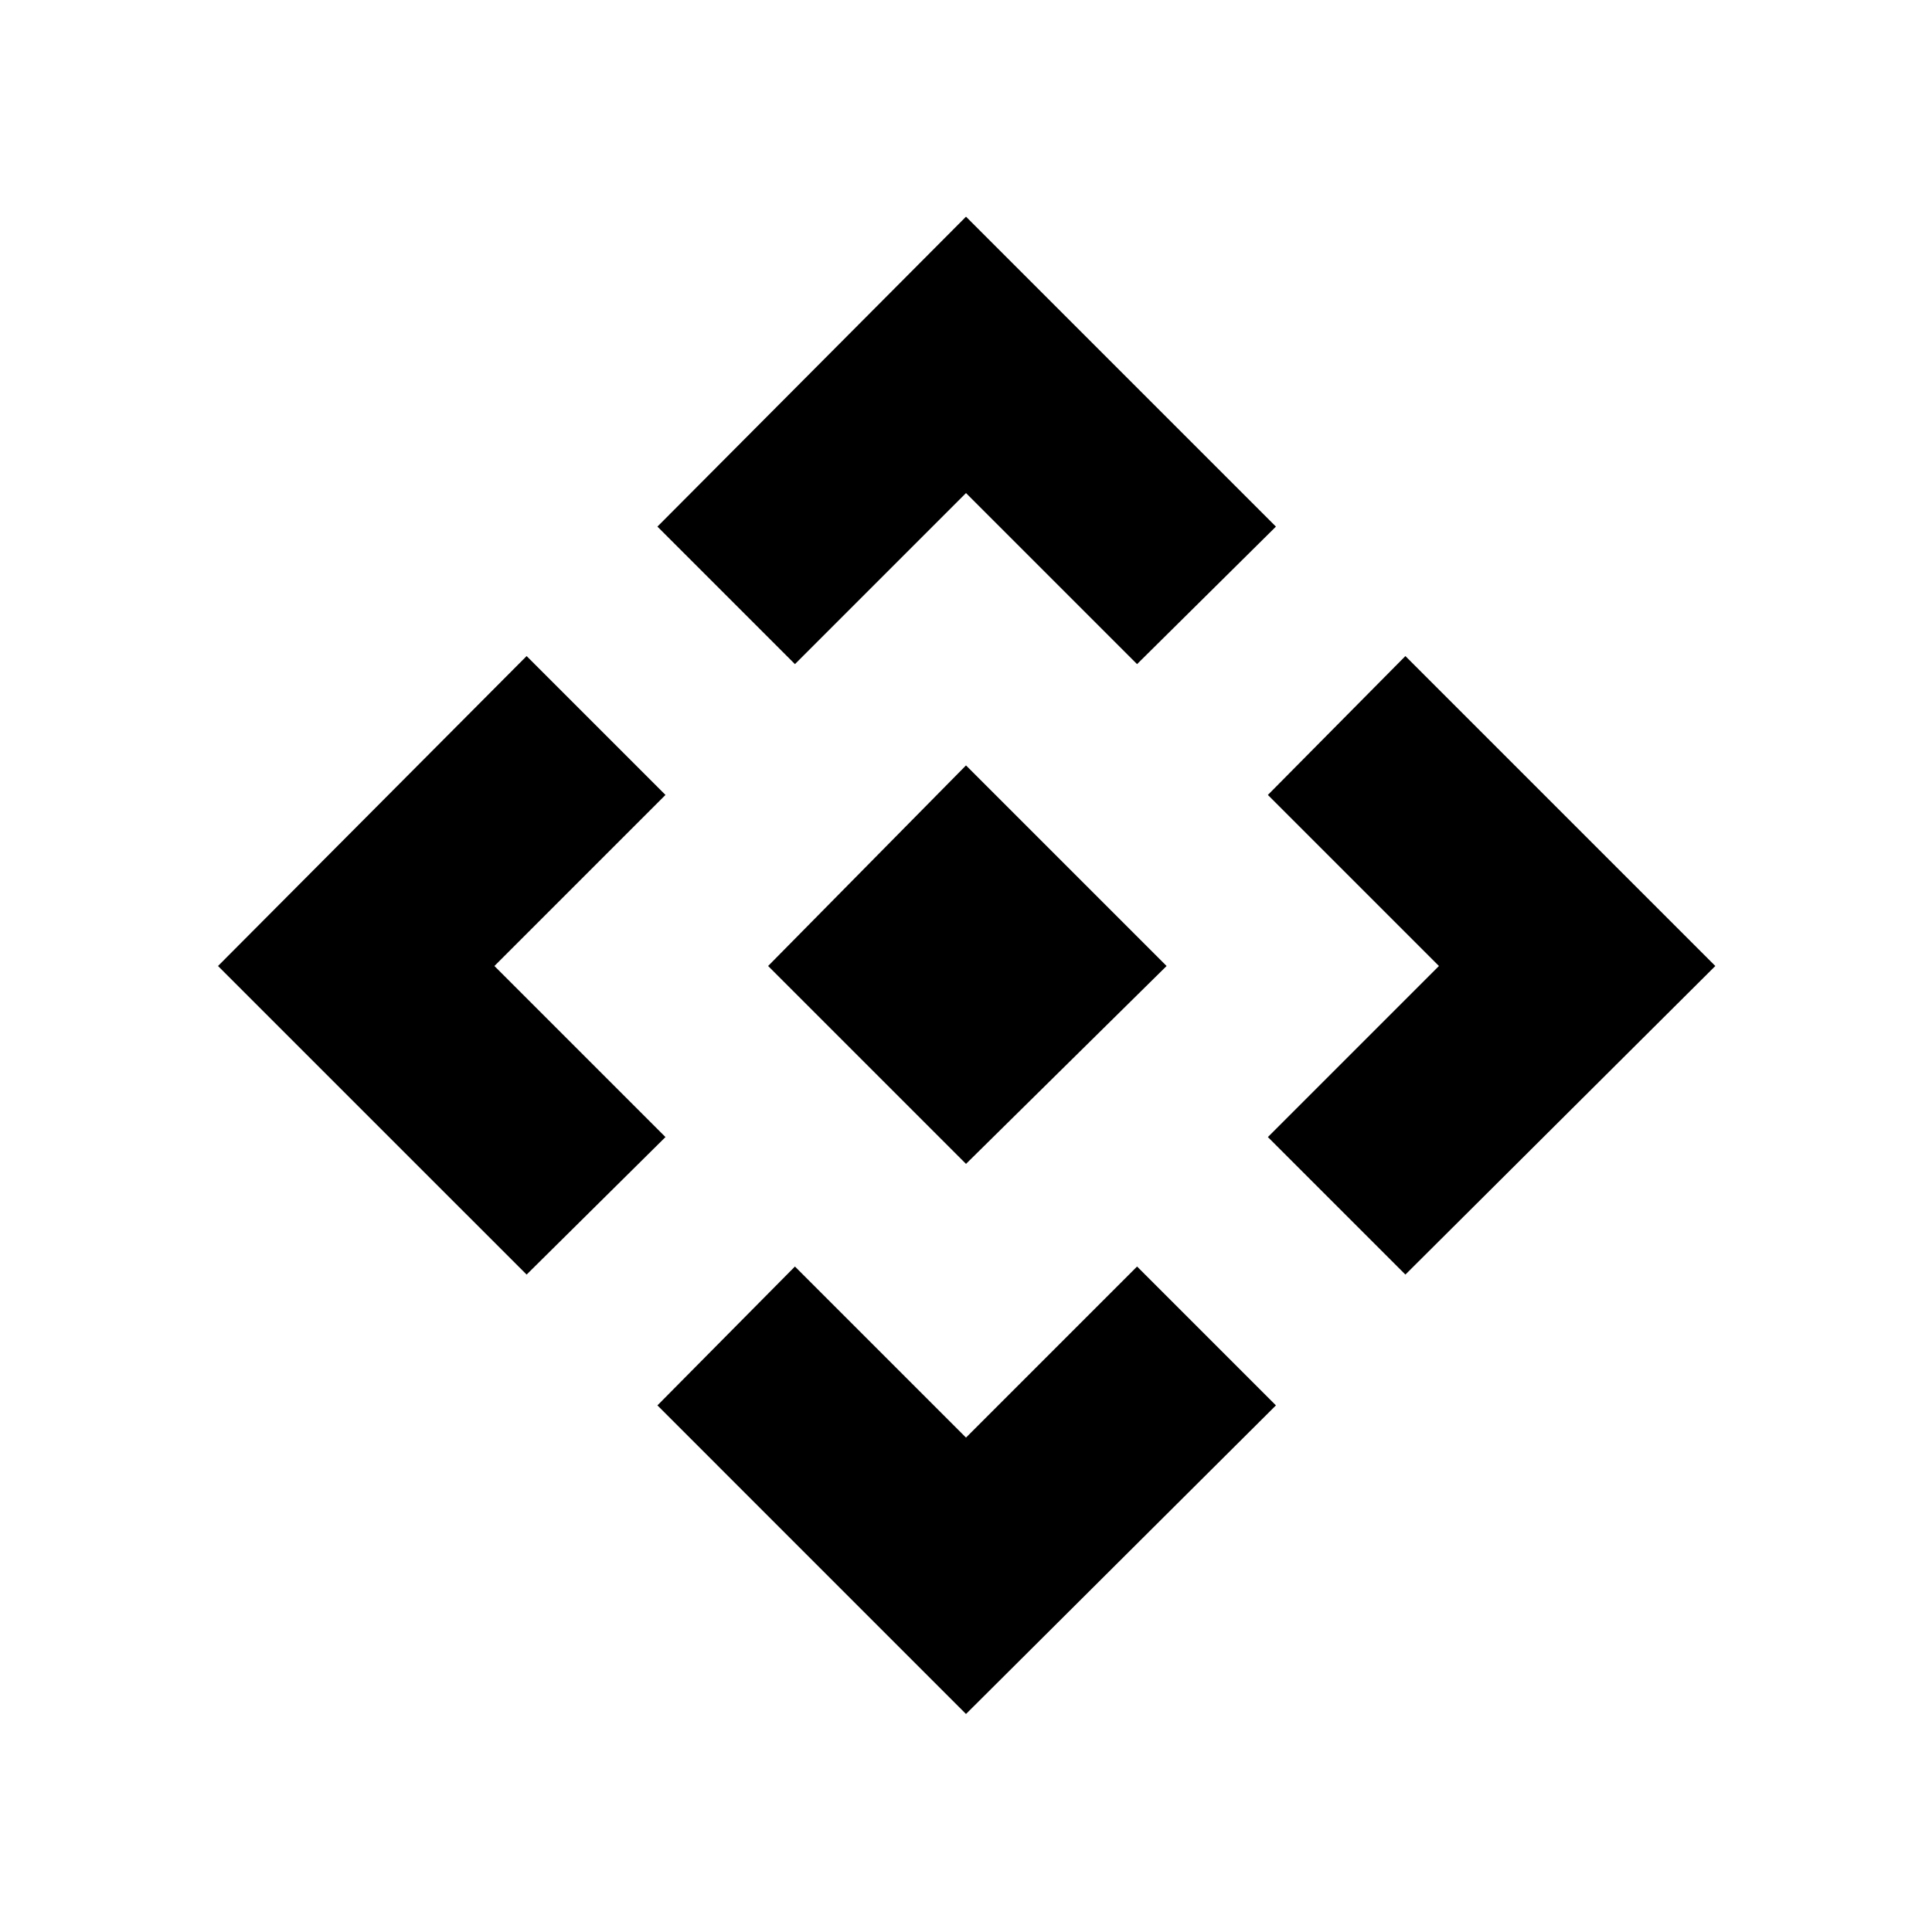 <svg xmlns="http://www.w3.org/2000/svg" height="40" viewBox="0 -960 960 960" width="40"><path d="M480-381.67 381.67-480 480-579.67 579.67-480 480-381.67ZM395-630l-68.33-68.33 153.33-154 154 154L565-630l-85-85-85 85ZM261.67-326.67 108.33-480l153.34-154 69 69-85 85 85 85-69 68.33Zm436.66 0L630-395l85-85-85-85 68.33-69 154 154-154 153.33ZM480-108.33 326.67-261.67l68.33-69 85 85 85-85 69 69-154 153.34Z"/></svg>